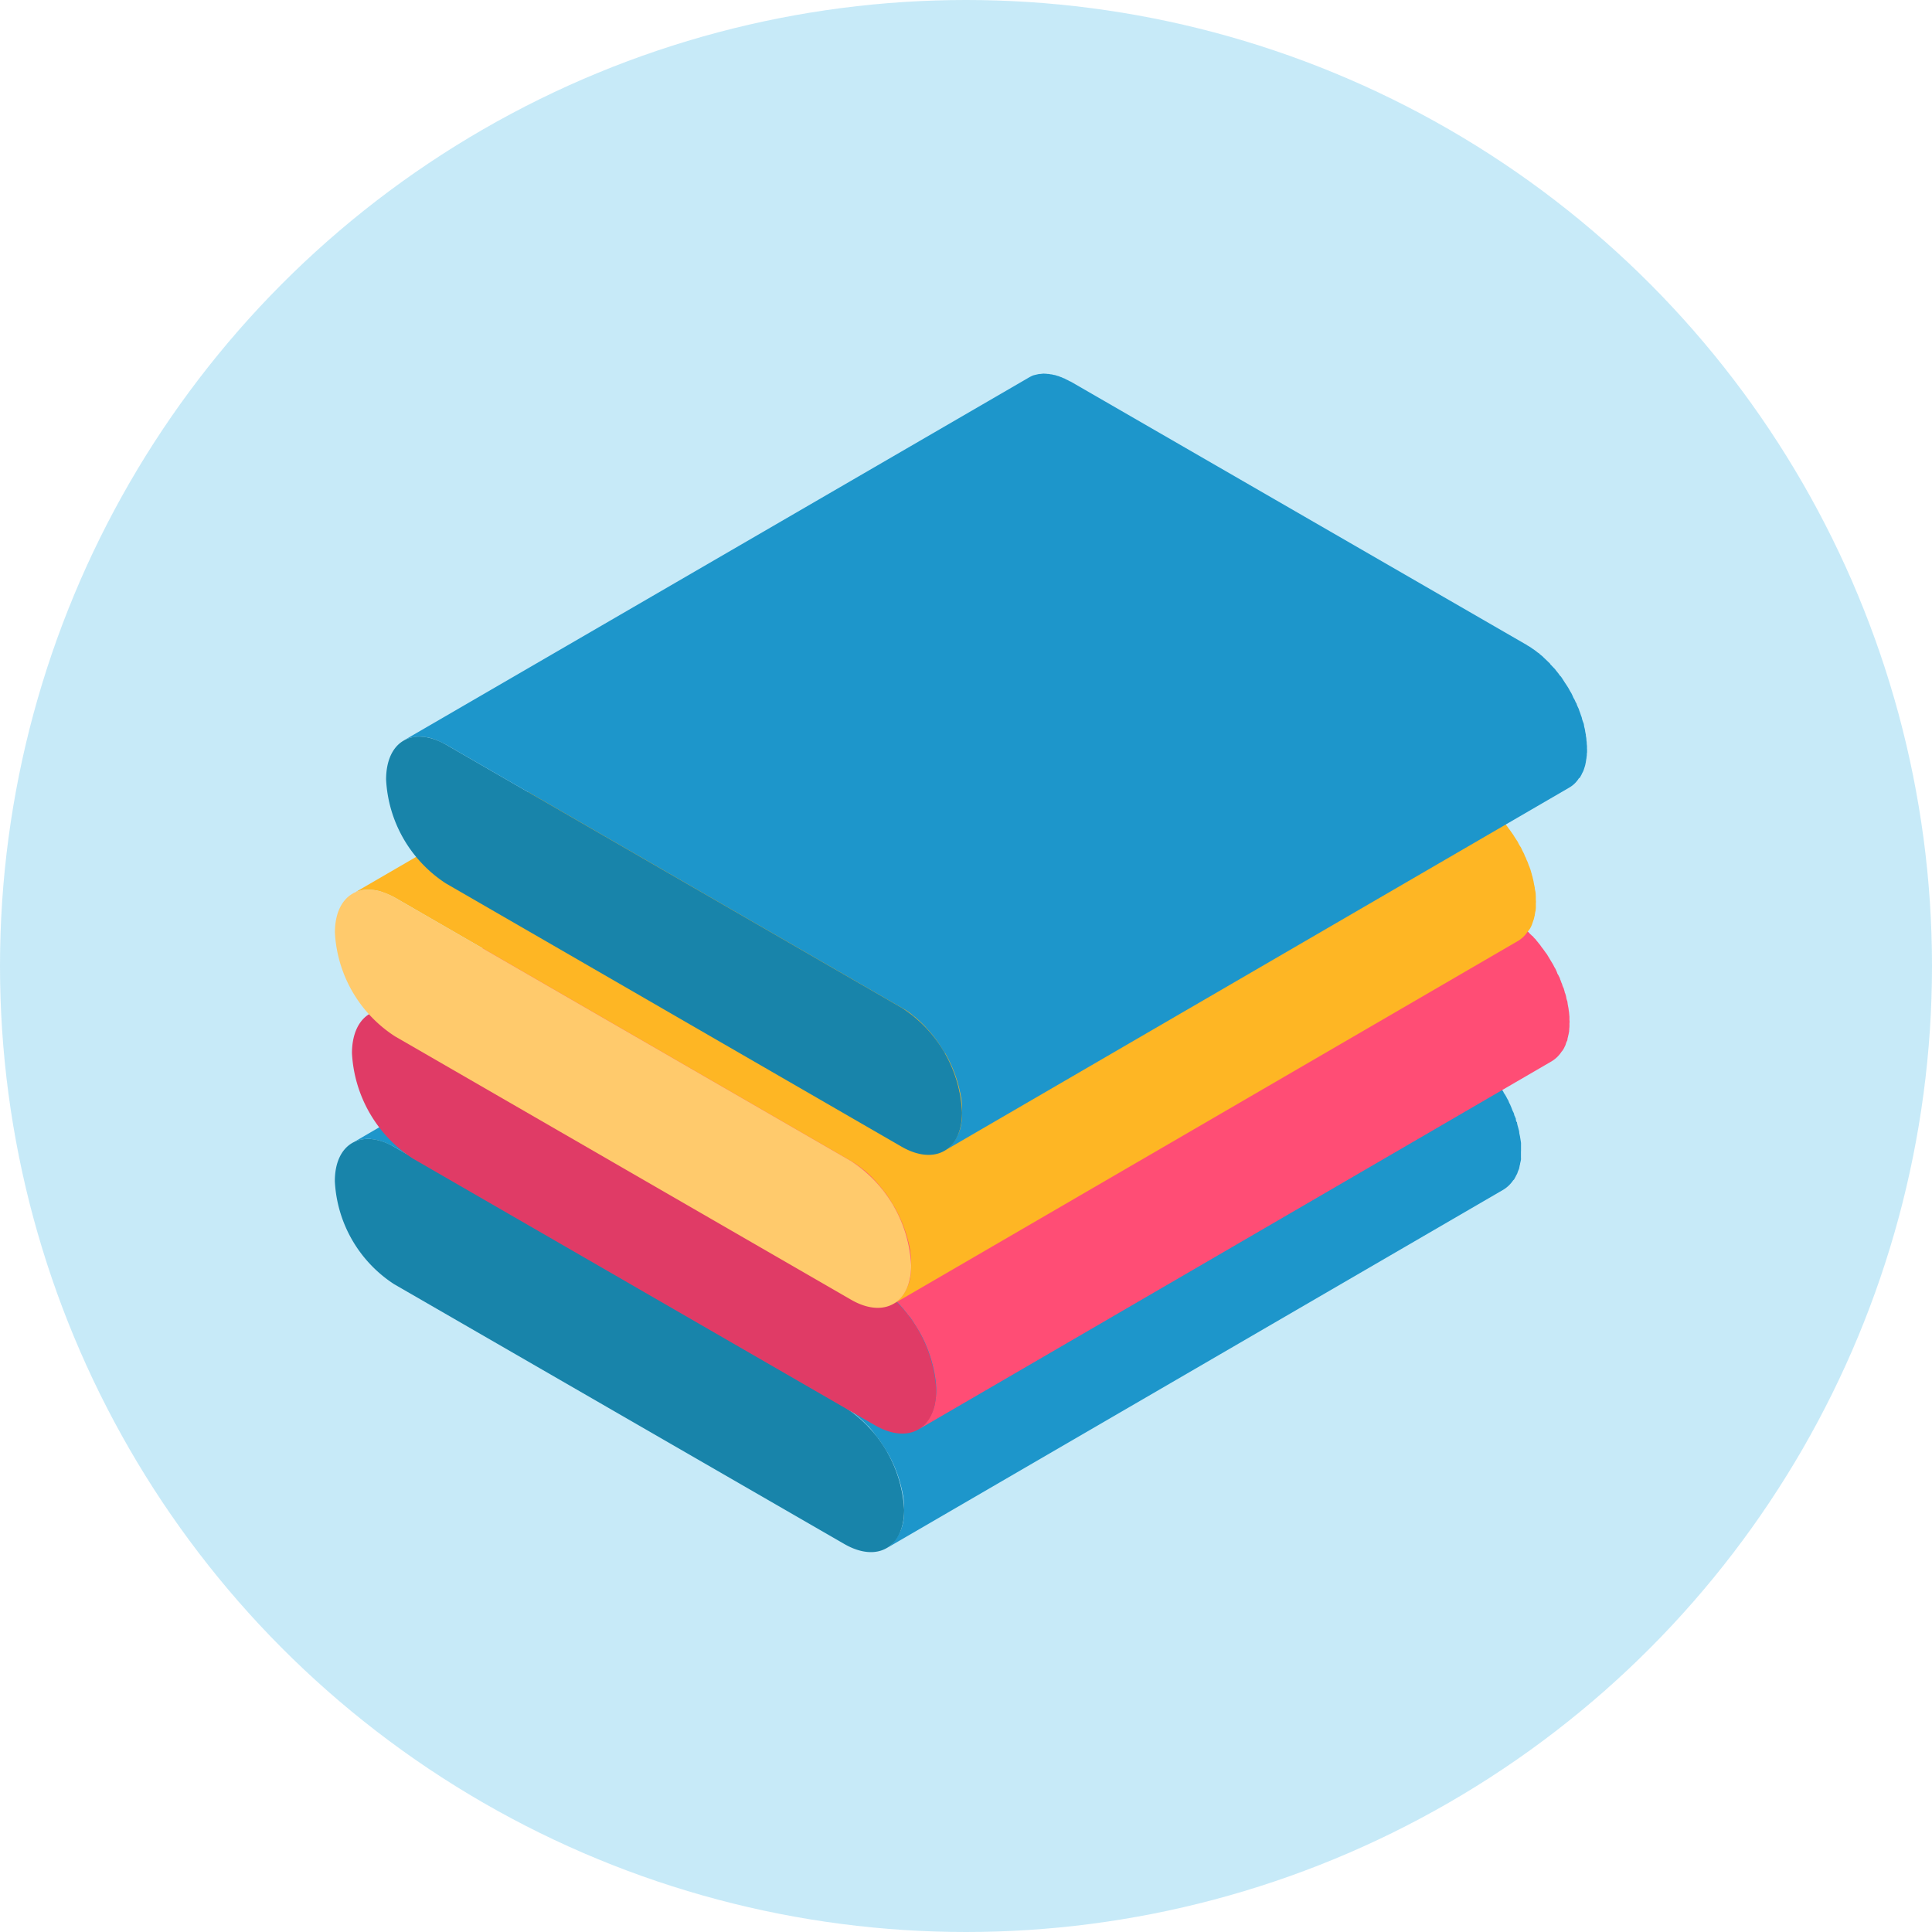<svg xmlns="http://www.w3.org/2000/svg" width="150" height="150" viewBox="0 0 150 150"><defs><style>.a{fill:rgba(34,174,228,0.25);}.b{fill:#1d96cb;}.c{fill:#1884aa;}.d{fill:#ff4d75;}.e{fill:#e03b66;}.f{fill:#feb624;}.g{fill:#ffca6c;}</style></defs><g transform="translate(-192 -3582)"><circle class="a" cx="75" cy="75" r="75" transform="translate(192 3582)"/><g transform="translate(-885 3424.95)"><g transform="translate(1103 206.866)"><path class="b" d="M187.809,105.082v-.645c-.006-.084-.024-.169-.036-.253l-.036-.217v-.018l-.048-.217c-.018-.072-.018-.169-.03-.241-.03-.084-.042-.163-.066-.235-.018-.09-.054-.181-.066-.253a.87.87,0,0,1-.03-.181l-.036-.036-.012-.012a1.027,1.027,0,0,1-.048-.259c-.048-.066-.06-.157-.114-.235a.592.592,0,0,0-.06-.211c-.042-.084-.078-.157-.108-.229-.012-.066-.048-.115-.066-.181v-.012l-.012-.024c-.048-.084-.06-.163-.109-.235a1.207,1.207,0,0,1-.1-.241,3.162,3.162,0,0,1-.157-.283c-.042-.084-.108-.187-.169-.283a.116.116,0,0,1-.048-.066v-.03c-.12-.181-.241-.392-.349-.578-.1-.127-.2-.265-.3-.4l-.024-.03c-.048-.072-.132-.157-.193-.259-.048-.06-.1-.12-.169-.2a.806.806,0,0,0-.181-.2c-.054-.078-.126-.139-.187-.223l-.012-.024-.048-.036c-.03-.042-.1-.09-.114-.126a2.043,2.043,0,0,1-.2-.193,2.094,2.094,0,0,1-.2-.193,1.859,1.859,0,0,1-.2-.181.931.931,0,0,1-.139-.084v-.012c-.018-.036-.054-.036-.072-.066l-.2-.157a2.52,2.52,0,0,1-.211-.139c-.048-.036-.133-.09-.175-.126a1.46,1.46,0,0,1-.223-.127l-.03-.03L148.273,76.91a.631.631,0,0,1-.157-.078.931.931,0,0,0-.181-.084.8.8,0,0,0-.217-.09,1.68,1.68,0,0,0-.169-.1c-.072-.024-.121-.042-.187-.066h-.03l-.024-.018-.139-.036a1.468,1.468,0,0,0-.193-.06,1.009,1.009,0,0,1-.193-.048,1.46,1.46,0,0,1-.2-.024l-.133-.006h-.072a.807.807,0,0,0-.2-.018,1.245,1.245,0,0,0-.259.018,1.441,1.441,0,0,0-.265.024c-.09.024-.187.054-.319.1a2.143,2.143,0,0,0-.361.163l-47.91,27.847a1.839,1.839,0,0,1,.693-.259h0a2.5,2.5,0,0,1,.771-.054l.018.018a2.92,2.92,0,0,1,.862.187h.018a6.553,6.553,0,0,1,.928.422L135.3,124.94a7.129,7.129,0,0,1,.928.645h0a8.863,8.863,0,0,1,.855.8l.042.024a9.592,9.592,0,0,1,.735.928l.018.012.012.006a11.393,11.393,0,0,1,.657,1c.012.024.012.048.048.066a10.254,10.254,0,0,1,1.229,3.356l.012.03a7.931,7.931,0,0,1,.078,1.109,5.665,5.665,0,0,1-.078,1l-.012.024a3.2,3.2,0,0,1-.548,1.235,2.442,2.442,0,0,1-.717.711l47.9-27.841a2.458,2.458,0,0,0,.729-.7c.03-.042.066-.054.084-.084.06-.115.12-.211.169-.325a.774.774,0,0,0,.114-.259c.03-.072.066-.163.1-.235l.048-.235a.186.186,0,0,1,.03-.1v-.024l.012-.09c.024-.072.036-.151.054-.229s.006-.157.006-.223v-.446Z" transform="translate(-95.718 -65.505)"/><g transform="translate(0 38.616)"><path class="c" d="M136.423,101.723a10.154,10.154,0,0,1,4.615,7.971c-.012,2.928-2.091,4.121-4.639,2.657L101.436,92.173a10.131,10.131,0,0,1-4.6-8c0-2.922,2.091-4.115,4.633-2.645Z" transform="translate(-96.839 -80.903)"/></g><path class="d" d="M190.44,104.052c0-.078-.012-.145-.012-.217v-.217c-.012-.09-.012-.169-.024-.235a1,1,0,0,0-.03-.235c0-.084-.024-.169-.024-.235l-.012-.024h0c-.012-.078-.024-.139-.042-.229l-.03-.235a1.511,1.511,0,0,1-.078-.253,1.7,1.7,0,0,0-.054-.253,1.059,1.059,0,0,0-.072-.193l-.006-.042v-.024c-.024-.066-.048-.151-.072-.241a2.36,2.36,0,0,1-.1-.229.88.88,0,0,0-.084-.229,1.362,1.362,0,0,0-.09-.235.949.949,0,0,0-.066-.187h0l-.024-.036a1.148,1.148,0,0,0-.126-.229,1.551,1.551,0,0,0-.1-.259,1.377,1.377,0,0,0-.145-.265,2.425,2.425,0,0,0-.175-.325l-.042-.072-.018-.024c-.114-.2-.235-.392-.349-.584-.114-.139-.2-.277-.307-.416l-.018-.024a2.547,2.547,0,0,1-.187-.259c-.078-.084-.127-.157-.187-.229a2.216,2.216,0,0,1-.175-.223.968.968,0,0,1-.187-.2l-.036-.036-.054-.03a.49.49,0,0,0-.127-.121c-.054-.066-.133-.145-.193-.211a2.169,2.169,0,0,0-.217-.193c-.054-.066-.139-.126-.193-.2-.048-.036-.09-.042-.114-.084h0l-.1-.072a1.383,1.383,0,0,0-.2-.169c-.078-.054-.145-.09-.223-.145-.042-.036-.133-.084-.187-.12a1.489,1.489,0,0,0-.2-.133l-.054-.012L149.808,75.145a.376.376,0,0,0-.145-.084c-.06-.042-.133-.084-.175-.108l-.2-.078c-.078-.036-.133-.06-.181-.084l-.193-.072-.042-.012h-.024l-.133-.066a.842.842,0,0,1-.2-.042c-.072-.012-.151-.036-.193-.036a1.693,1.693,0,0,1-.2-.054.688.688,0,0,1-.151-.012h-.524a1.833,1.833,0,0,0-.283.054,1.4,1.4,0,0,0-.325.09,2.29,2.29,0,0,0-.392.175l-49.151,28.57a2.083,2.083,0,0,1,.687-.259h.012a2.1,2.1,0,0,1,.8-.042h.03a3.613,3.613,0,0,1,.855.193l.024.018a3.8,3.8,0,0,1,.952.428l35.884,20.707a7.86,7.86,0,0,1,.94.663l.03.012a11.67,11.67,0,0,1,.85.8l.036.036a10.97,10.97,0,0,1,.771.946l.024.006.024.018c.223.319.44.675.657,1.018.018.042.024.054.042.066a10.471,10.471,0,0,1,1.247,3.452v.024a5.91,5.91,0,0,1,.108,1.157,5.026,5.026,0,0,1-.108,1.018v.024a3.123,3.123,0,0,1-.554,1.265,2.284,2.284,0,0,1-.717.723l49.145-28.576a2.39,2.39,0,0,0,.759-.717c.012-.036.06-.066.078-.1a1.492,1.492,0,0,0,.187-.325.86.86,0,0,0,.1-.259,1.727,1.727,0,0,1,.108-.241.9.9,0,0,1,.048-.253l.012-.084.012-.036.024-.1c.012-.078.03-.139.042-.217,0-.1.012-.151.012-.247a1.012,1.012,0,0,0,.012-.2v-.2Z" transform="translate(-94.577 -74.494)"/><g transform="translate(1.326 28.572)"><path class="e" d="M137.691,100.6a10.455,10.455,0,0,1,4.73,8.2c0,2.994-2.151,4.211-4.754,2.705L101.789,90.8a10.405,10.405,0,0,1-4.73-8.194c.018-3.018,2.121-4.229,4.748-2.711Z" transform="translate(-97.059 -79.236)"/></g></g><g transform="translate(1103 186.05)"><path class="f" d="M205.431,94.16c0-.078-.012-.139-.012-.2v-.229l-.012-.241a1.318,1.318,0,0,0-.036-.223,1.5,1.5,0,0,1-.036-.229h0v-.03c-.024-.06-.024-.139-.048-.2-.012-.084-.03-.157-.042-.253-.024-.072-.03-.169-.06-.235a1.033,1.033,0,0,0-.066-.253,1,1,0,0,0-.054-.2v-.012l-.012-.042-.066-.229c-.048-.084-.048-.169-.1-.241l-.078-.223c-.024-.078-.072-.163-.1-.223a1.156,1.156,0,0,0-.078-.193v-.03l-.024-.012c-.024-.072-.072-.151-.09-.229-.042-.078-.084-.169-.126-.241-.042-.09-.09-.2-.133-.283-.066-.1-.133-.2-.175-.289l-.048-.1v-.012c-.127-.193-.253-.38-.368-.572-.1-.139-.2-.289-.3-.422l-.024-.024c-.042-.072-.114-.163-.175-.247s-.126-.151-.187-.229a1.5,1.5,0,0,0-.187-.2c-.042-.072-.127-.139-.169-.2l-.024-.036-.06-.024a.99.99,0,0,0-.115-.139c-.072-.066-.133-.133-.211-.193a1.006,1.006,0,0,0-.2-.193c-.072-.072-.133-.114-.2-.181a.5.5,0,0,0-.127-.1V86.72l-.09-.06c-.078-.054-.127-.084-.2-.133a1.781,1.781,0,0,0-.2-.163q-.108-.072-.2-.126a.587.587,0,0,0-.2-.108l-.054-.048L165.366,65.657a1.5,1.5,0,0,0-.157-.1l-.181-.1a1.085,1.085,0,0,1-.187-.09.667.667,0,0,1-.175-.078.977.977,0,0,1-.2-.078h-.036l-.024-.006-.145-.036c-.066-.018-.115-.042-.181-.054a1.223,1.223,0,0,0-.2-.036,1.8,1.8,0,0,0-.193-.042.614.614,0,0,0-.151-.012h-.012l-.048-.012c-.066,0-.133-.012-.235-.012-.06.012-.151.012-.223.024a1.624,1.624,0,0,0-.289.03c-.1.036-.2.048-.319.1a1.059,1.059,0,0,0-.35.175L113.552,93.516a1.538,1.538,0,0,1,.687-.253v-.024a2.889,2.889,0,0,1,.8-.03h.03a3.484,3.484,0,0,1,.849.187l.012.012a6.154,6.154,0,0,1,.946.422l35.39,20.442a6.737,6.737,0,0,1,.934.657h.012a7.106,7.106,0,0,1,.856.8l.024.024a9.849,9.849,0,0,1,.765.922l.03.036h.012a9.842,9.842,0,0,1,.651,1.024c.024.018.042.024.054.066a10.884,10.884,0,0,1,1.241,3.38v.048a7.851,7.851,0,0,1,.078,1.121,7.508,7.508,0,0,1-.078,1.012v.012a3.707,3.707,0,0,1-.554,1.265,2.908,2.908,0,0,1-.717.7l48.482-28.178a2.273,2.273,0,0,0,.735-.723l.072-.072a1.606,1.606,0,0,0,.193-.319,2,2,0,0,0,.108-.277c.024-.072.054-.163.084-.241s.03-.163.066-.235a.145.145,0,0,1,.024-.1v-.024a.254.254,0,0,1,.018-.114,1.136,1.136,0,0,1,.042-.217c.012-.072.012-.157.024-.211V94.2Z" transform="translate(-112.178 -53.119)"/><g transform="translate(0 40.071)"><path class="g" d="M153.407,90.765a10.272,10.272,0,0,1,4.657,8.079c0,2.952-2.109,4.157-4.669,2.675l-35.4-20.442a10.224,10.224,0,0,1-4.669-8.067c.006-2.976,2.109-4.175,4.693-2.687Z" transform="translate(-113.324 -69.684)"/></g><path class="b" d="M206.1,92.187v-.2c0-.078-.018-.157-.018-.223a1.25,1.25,0,0,0-.024-.241,1.466,1.466,0,0,0-.018-.229,1,1,0,0,1-.03-.235v-.006h0c-.024-.078-.03-.145-.048-.217a1.758,1.758,0,0,0-.042-.247,1.336,1.336,0,0,1-.054-.259.736.736,0,0,0-.072-.241l-.066-.193v-.03l-.012-.012a.835.835,0,0,0-.072-.247l-.078-.235c-.03-.084-.066-.163-.084-.235s-.072-.163-.1-.229-.054-.12-.078-.187v-.036a1.241,1.241,0,0,1-.126-.235,1.293,1.293,0,0,0-.127-.235c-.036-.09-.078-.187-.12-.271-.048-.114-.127-.217-.175-.313l-.036-.066-.012-.024c-.114-.2-.247-.392-.361-.566-.1-.157-.187-.3-.277-.422l-.042-.036c-.078-.084-.115-.169-.193-.253-.048-.066-.12-.145-.175-.223s-.133-.145-.181-.2c-.066-.066-.114-.127-.193-.2l-.024-.024-.024-.054-.132-.127-.2-.193c-.06-.06-.139-.127-.2-.193s-.133-.114-.2-.175a.389.389,0,0,1-.115-.108h0l-.1-.06c-.06-.048-.133-.108-.2-.157s-.133-.1-.211-.145l-.187-.133c-.066-.036-.139-.09-.2-.114l-.054-.042-35.378-20.43c-.06-.036-.1-.042-.157-.072a1.5,1.5,0,0,0-.193-.1c-.06-.036-.127-.06-.187-.1a.681.681,0,0,1-.2-.084,1.4,1.4,0,0,1-.187-.066l-.024-.012-.03-.012-.139-.036a.973.973,0,0,0-.175-.054.886.886,0,0,1-.211-.048.83.83,0,0,1-.187-.024.686.686,0,0,0-.157-.012h0l-.066-.012-.217-.012a1.554,1.554,0,0,0-.241.024.984.984,0,0,0-.271.036c-.108.024-.217.048-.319.078a2.808,2.808,0,0,0-.38.193L114.207,91.537a2.151,2.151,0,0,1,.7-.259h0a3.867,3.867,0,0,1,.8-.048l.018.012a2.982,2.982,0,0,1,.856.181l.042.012a7.883,7.883,0,0,1,.934.434l35.4,20.442a4.526,4.526,0,0,1,.9.645l.03.006a10.384,10.384,0,0,1,.855.8l.024.036a9.406,9.406,0,0,1,.771.916l.012.018.012.012a11.712,11.712,0,0,1,.645,1.006l.072.066a10.487,10.487,0,0,1,1.223,3.4l.012.036a7.229,7.229,0,0,1,.072,1.139,4.317,4.317,0,0,1-.084.988v.03a3.388,3.388,0,0,1-.548,1.259,2.3,2.3,0,0,1-.723.7l48.5-28.19a2.139,2.139,0,0,0,.729-.7c.024-.036.072-.048.1-.084.048-.108.127-.217.163-.325a1.345,1.345,0,0,0,.126-.265l.078-.241a1.558,1.558,0,0,0,.06-.241l.018-.09.012-.03a.267.267,0,0,1,.012-.1c0-.078.03-.157.036-.241,0-.048.018-.126.024-.211a.855.855,0,0,1,.018-.211v-.247Z" transform="translate(-108.887 -63.033)"/><g transform="translate(3.976 28.19)"><path class="c" d="M154.068,88.8a10.224,10.224,0,0,1,4.633,8.079c0,2.94-2.1,4.157-4.687,2.675L118.629,79.111a10.226,10.226,0,0,1-4.645-8.079c.012-2.982,2.091-4.169,4.687-2.675Z" transform="translate(-113.984 -67.712)"/></g></g></g></g></svg>